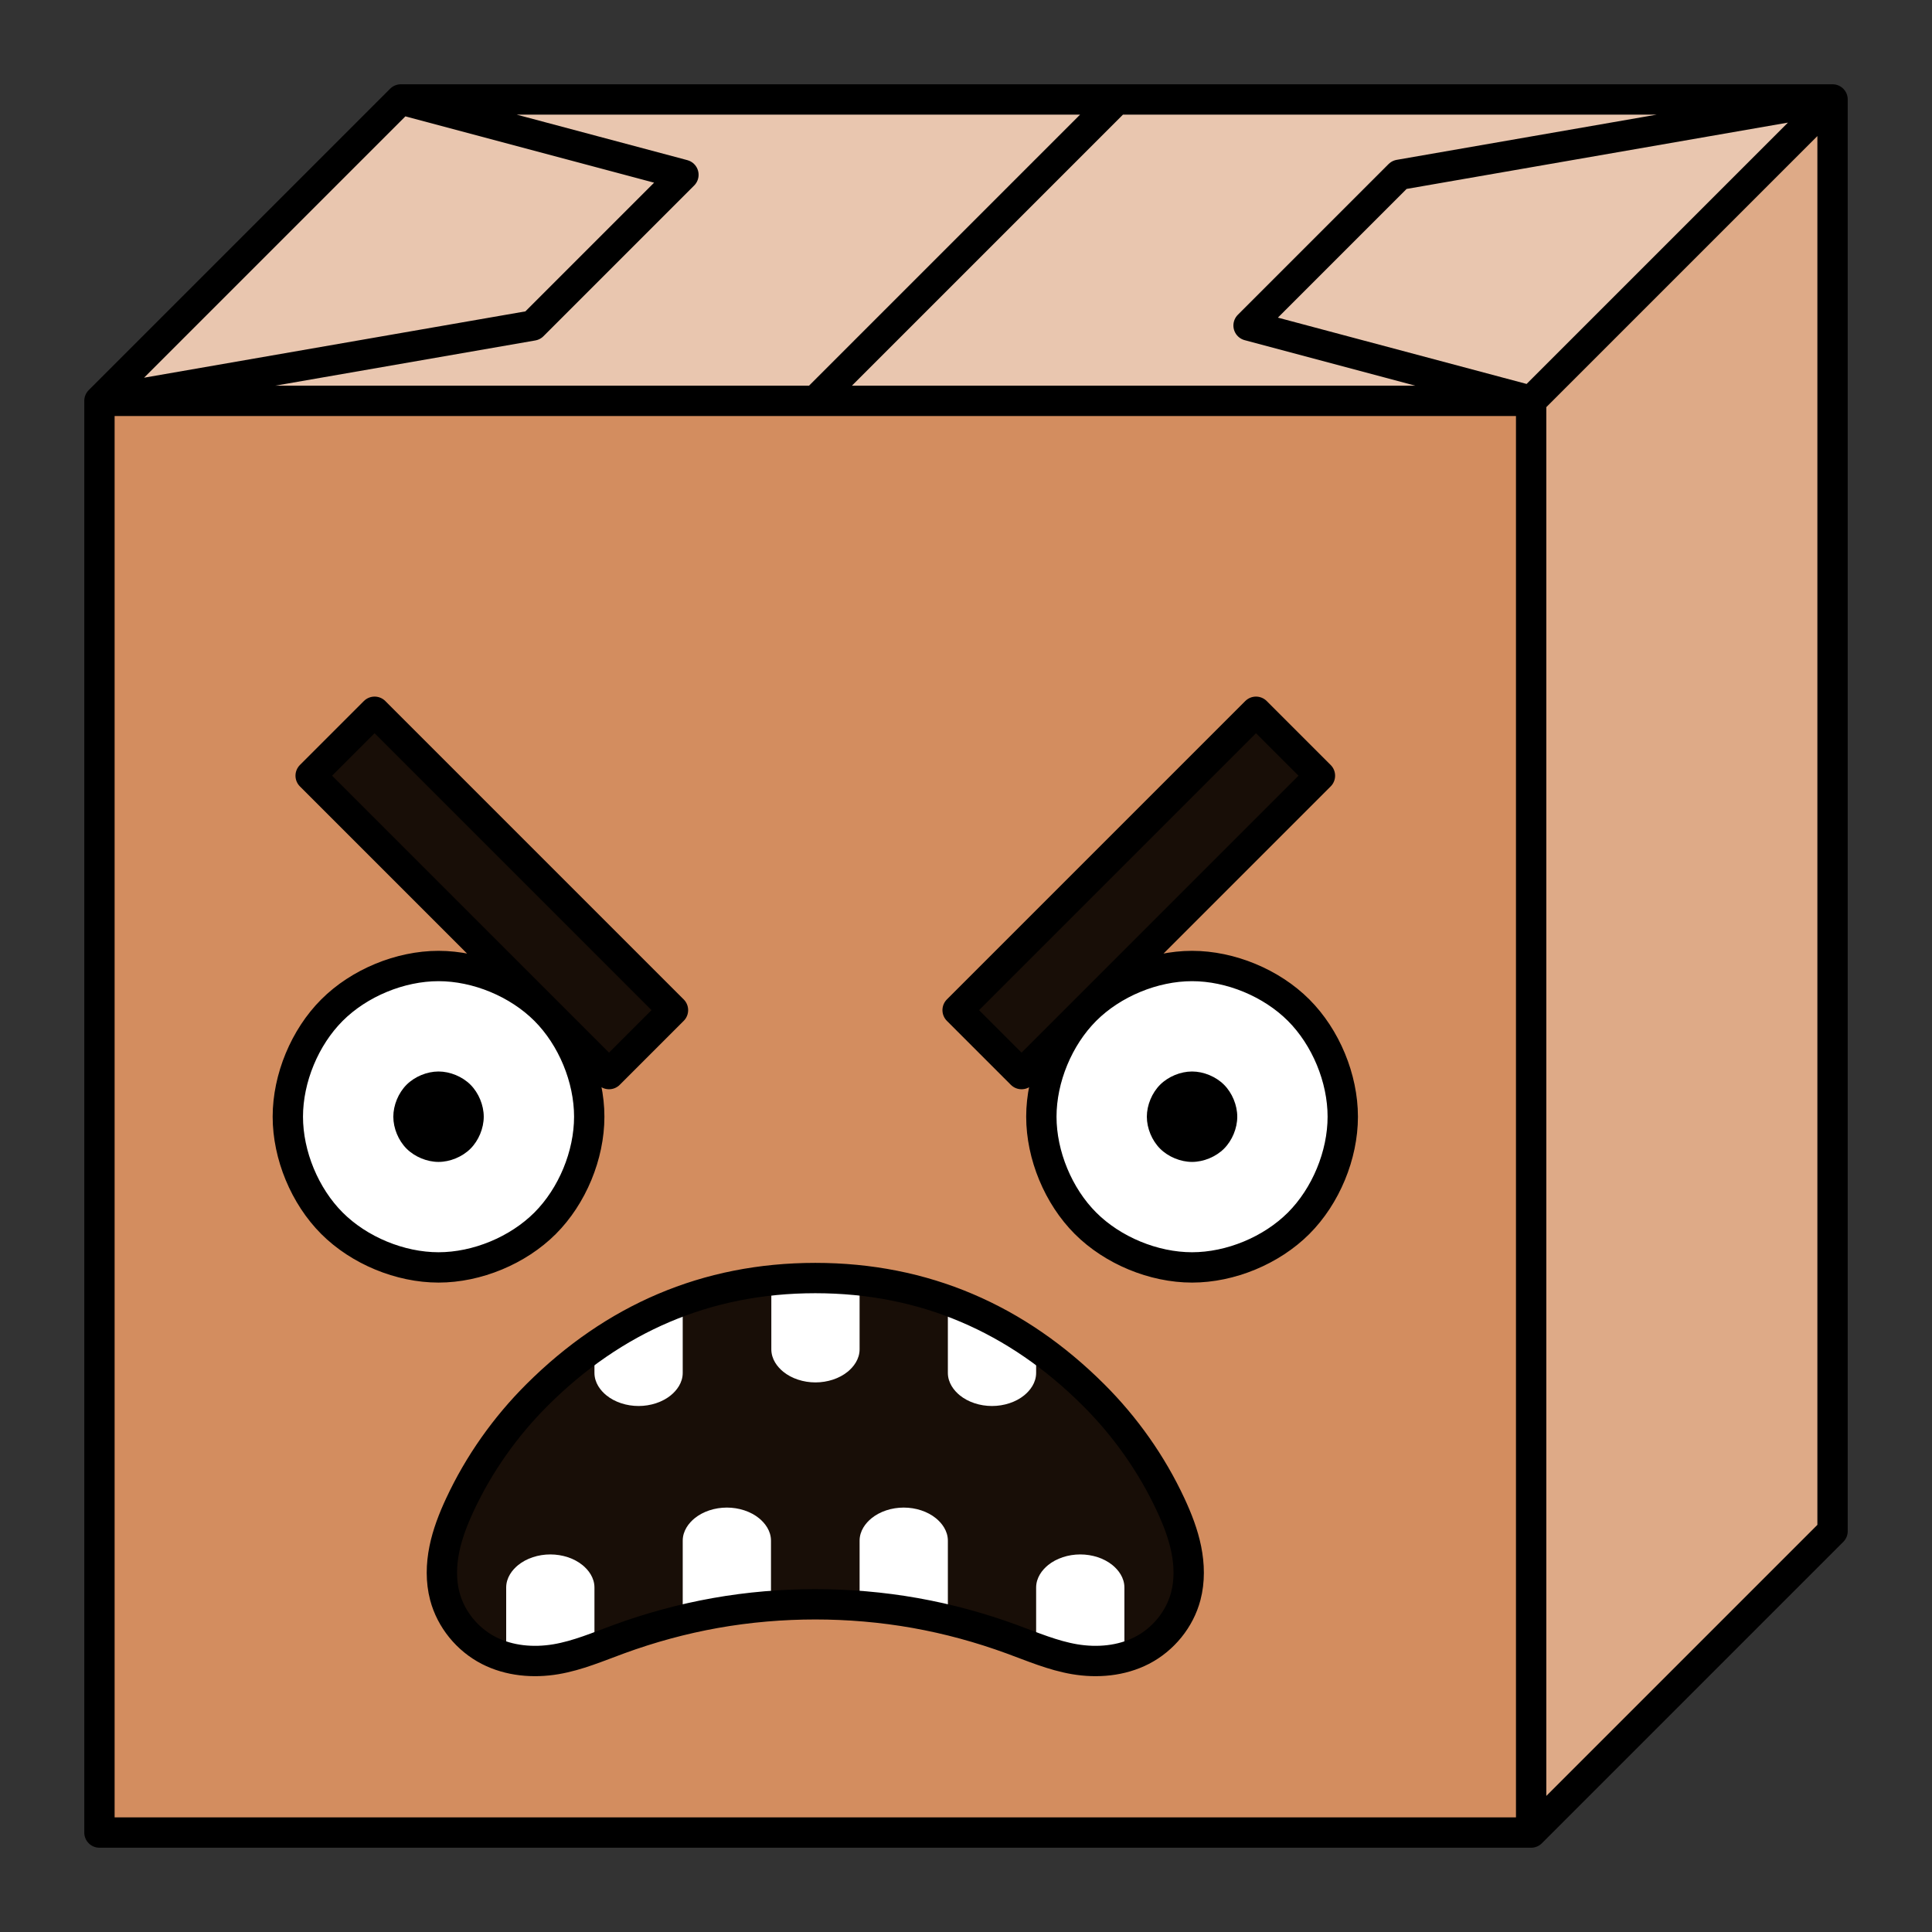 <svg xmlns="http://www.w3.org/2000/svg" xmlns:svg="http://www.w3.org/2000/svg" id="svg10" width="2292.476" height="2292.476" version="1.1" viewBox="0 0 2292.476 2292.476"><rect x="0" y="0" width="2292.476" height="2292.476" fill="#333333" stroke="none"/><g id="g3115" transform="translate(-53.764,-53.718)"><g id="g3094"><g id="g3025"><path id="path7169" d="m 2228.24,1870.545 -357.648,357.648 -849.414,-849.414 V 529.366 L 1200.002,350.542 2228.24,171.718 Z" style="color:#000;clip-rule:nonzero;display:inline;overflow:visible;visibility:visible;opacity:1;isolation:auto;mix-blend-mode:normal;color-interpolation:sRGB;color-interpolation-filters:linearRGB;solid-color:#000;solid-opacity:1;vector-effect:none;fill:#deaa87;fill-opacity:1;fill-rule:nonzero;stroke:none;stroke-width:42.918;stroke-linecap:round;stroke-linejoin:round;stroke-miterlimit:4;stroke-dasharray:none;stroke-opacity:1;marker:none;paint-order:fill markers stroke;color-rendering:auto;image-rendering:auto;shape-rendering:auto;text-rendering:auto;enable-background:accumulate"/><path id="path7171" d="M 2228.24,171.718 1021.178,1378.78 171.764,529.366 529.412,171.718 Z" style="color:#000;clip-rule:nonzero;display:inline;overflow:visible;visibility:visible;opacity:1;isolation:auto;mix-blend-mode:normal;color-interpolation:sRGB;color-interpolation-filters:linearRGB;solid-color:#000;solid-opacity:1;vector-effect:none;fill:#e9c6af;fill-opacity:1;fill-rule:nonzero;stroke:none;stroke-width:42.918;stroke-linecap:round;stroke-linejoin:round;stroke-miterlimit:4;stroke-dasharray:none;stroke-opacity:1;marker:none;paint-order:fill markers stroke;color-rendering:auto;image-rendering:auto;shape-rendering:auto;text-rendering:auto;enable-background:accumulate"/><path style="color:#000;clip-rule:nonzero;display:inline;overflow:visible;visibility:visible;opacity:1;isolation:auto;mix-blend-mode:normal;color-interpolation:sRGB;color-interpolation-filters:linearRGB;solid-color:#000;solid-opacity:1;vector-effect:none;fill:#d38d5f;fill-opacity:1;fill-rule:nonzero;stroke:none;stroke-width:42.918;stroke-linecap:round;stroke-linejoin:round;stroke-miterlimit:4;stroke-dasharray:none;stroke-opacity:1;marker:none;paint-order:fill markers stroke;color-rendering:auto;image-rendering:auto;shape-rendering:auto;text-rendering:auto;enable-background:accumulate" id="path7173" d="M 1870.592,529.366 V 2228.193 H 171.764 V 529.366 h 849.414 z"/></g><g id="g3075"><g id="g3045"><path id="path7177" d="m 574.118,1557.603 c -45.622,0 -94.188,-20.117 -126.448,-52.376 -32.26,-32.26 -52.376,-80.826 -52.376,-126.448 0,-45.622 20.117,-94.188 52.376,-126.448 32.26,-32.26 80.826,-52.376 126.448,-52.376 45.622,0 94.188,20.117 126.448,52.376 32.26,32.26 52.376,80.826 52.376,126.448 0,45.622 -20.117,94.188 -52.376,126.448 -32.26,32.26 -80.826,52.376 -126.448,52.376 z" style="color:#000;clip-rule:nonzero;display:inline;overflow:visible;visibility:visible;opacity:1;isolation:auto;mix-blend-mode:normal;color-interpolation:sRGB;color-interpolation-filters:linearRGB;solid-color:#000;solid-opacity:1;vector-effect:none;fill:#fff;fill-opacity:1;fill-rule:nonzero;stroke:none;stroke-width:19.948;stroke-linecap:round;stroke-linejoin:round;stroke-miterlimit:4;stroke-dasharray:none;stroke-opacity:1;marker:none;paint-order:fill markers stroke;color-rendering:auto;image-rendering:auto;shape-rendering:auto;text-rendering:auto;enable-background:accumulate"/><path style="color:#000;clip-rule:nonzero;display:inline;overflow:visible;visibility:visible;opacity:1;isolation:auto;mix-blend-mode:normal;color-interpolation:sRGB;color-interpolation-filters:linearRGB;solid-color:#000;solid-opacity:1;vector-effect:none;fill:#000;fill-opacity:1;fill-rule:nonzero;stroke:none;stroke-width:5.984;stroke-linecap:round;stroke-linejoin:round;stroke-miterlimit:4;stroke-dasharray:none;stroke-opacity:1;marker:none;paint-order:fill markers stroke;color-rendering:auto;image-rendering:auto;shape-rendering:auto;text-rendering:auto;enable-background:accumulate" id="path7179" d="m 574.118,1432.427 c -13.687,0 -28.256,-6.035 -37.934,-15.713 -9.678,-9.678 -15.713,-24.248 -15.713,-37.934 0,-13.687 6.035,-28.256 15.713,-37.934 9.678,-9.678 24.248,-15.713 37.934,-15.713 13.687,0 28.256,6.035 37.934,15.713 9.678,9.678 15.713,24.248 15.713,37.934 0,13.687 -6.035,28.256 -15.713,37.934 -9.678,9.678 -24.248,15.713 -37.934,15.713 z"/><path style="color:#000;clip-rule:nonzero;display:inline;overflow:visible;visibility:visible;opacity:1;isolation:auto;mix-blend-mode:normal;color-interpolation:sRGB;color-interpolation-filters:linearRGB;solid-color:#000;solid-opacity:1;vector-effect:none;fill:#180e07;fill-opacity:1;fill-rule:nonzero;stroke:none;stroke-width:7.492;stroke-linecap:round;stroke-linejoin:round;stroke-miterlimit:4;stroke-dasharray:none;stroke-opacity:1;marker:none;paint-order:markers stroke fill;color-rendering:auto;image-rendering:auto;shape-rendering:auto;text-rendering:auto;enable-background:accumulate" id="path7181" d="m 498.25,898.279 354.053,354.053 -75.869,75.869 -75.869,-75.869 -278.185,-278.185 z"/></g><g id="g3053"><path style="color:#000;clip-rule:nonzero;display:inline;overflow:visible;visibility:visible;opacity:1;isolation:auto;mix-blend-mode:normal;color-interpolation:sRGB;color-interpolation-filters:linearRGB;solid-color:#000;solid-opacity:1;vector-effect:none;fill:#fff;fill-opacity:1;fill-rule:nonzero;stroke:none;stroke-width:19.948;stroke-linecap:round;stroke-linejoin:round;stroke-miterlimit:4;stroke-dasharray:none;stroke-opacity:1;marker:none;paint-order:fill markers stroke;color-rendering:auto;image-rendering:auto;shape-rendering:auto;text-rendering:auto;enable-background:accumulate" id="path7185" d="m 1468.238,1557.603 c 45.622,0 94.188,-20.117 126.448,-52.376 32.26,-32.26 52.376,-80.826 52.376,-126.448 0,-45.622 -20.117,-94.188 -52.376,-126.448 -32.26,-32.26 -80.826,-52.376 -126.448,-52.376 -45.622,0 -94.188,20.117 -126.448,52.376 -32.26,32.26 -52.376,80.826 -52.376,126.448 0,45.622 20.117,94.188 52.376,126.448 32.26,32.26 80.826,52.376 126.448,52.376 z"/><path id="path7187" d="m 1468.238,1432.427 c 13.687,0 28.256,-6.035 37.934,-15.713 9.678,-9.678 15.713,-24.248 15.713,-37.934 0,-13.687 -6.035,-28.256 -15.713,-37.934 -9.678,-9.678 -24.248,-15.713 -37.934,-15.713 -13.687,0 -28.256,6.035 -37.934,15.713 -9.678,9.678 -15.713,24.248 -15.713,37.934 0,13.687 6.035,28.256 15.713,37.934 9.678,9.678 24.248,15.713 37.934,15.713 z" style="color:#000;clip-rule:nonzero;display:inline;overflow:visible;visibility:visible;opacity:1;isolation:auto;mix-blend-mode:normal;color-interpolation:sRGB;color-interpolation-filters:linearRGB;solid-color:#000;solid-opacity:1;vector-effect:none;fill:#000;fill-opacity:1;fill-rule:nonzero;stroke:none;stroke-width:5.984;stroke-linecap:round;stroke-linejoin:round;stroke-miterlimit:4;stroke-dasharray:none;stroke-opacity:1;marker:none;paint-order:fill markers stroke;color-rendering:auto;image-rendering:auto;shape-rendering:auto;text-rendering:auto;enable-background:accumulate"/><path id="path7189" d="m 1544.107,898.279 -354.053,354.053 75.869,75.869 75.868,-75.869 278.185,-278.185 z" style="color:#000;clip-rule:nonzero;display:inline;overflow:visible;visibility:visible;opacity:1;isolation:auto;mix-blend-mode:normal;color-interpolation:sRGB;color-interpolation-filters:linearRGB;solid-color:#000;solid-opacity:1;vector-effect:none;fill:#180e07;fill-opacity:1;fill-rule:nonzero;stroke:none;stroke-width:7.492;stroke-linecap:round;stroke-linejoin:round;stroke-miterlimit:4;stroke-dasharray:none;stroke-opacity:1;marker:none;paint-order:markers stroke fill;color-rendering:auto;image-rendering:auto;shape-rendering:auto;text-rendering:auto;enable-background:accumulate"/></g><g id="g3061"><path style="color:#000;clip-rule:nonzero;display:inline;overflow:visible;visibility:visible;opacity:1;isolation:auto;mix-blend-mode:normal;color-interpolation:sRGB;color-interpolation-filters:linearRGB;solid-color:#000;solid-opacity:1;vector-effect:none;fill:#180e07;fill-opacity:1;fill-rule:nonzero;stroke:none;stroke-width:286.118;stroke-linecap:round;stroke-linejoin:round;stroke-miterlimit:4;stroke-dasharray:none;stroke-opacity:1;marker:none;paint-order:fill markers stroke;color-rendering:auto;image-rendering:auto;shape-rendering:auto;text-rendering:auto;enable-background:accumulate" id="path7193" d="m 1351.027,1708.629 c 37.925,37.777 69.285,82.095 91.874,130.606 7.902,16.97 14.763,34.545 18.47,52.894 3.707,18.349 4.173,37.564 -0.598,55.666 -7.237,27.456 -26.793,51.299 -52.042,64.287 -24.337,12.519 -53.035,15.003 -80.014,10.409 -25.694,-4.375 -49.889,-14.785 -74.365,-23.743 -37.178,-13.607 -75.514,-24.089 -114.49,-31.037 -39.609,-7.061 -79.864,-10.365 -118.683,-10.365 -38.82,0 -79.075,3.304 -118.683,10.365 -38.975,6.948 -77.312,17.43 -114.49,31.037 -24.476,8.958 -48.671,19.368 -74.365,23.743 -26.979,4.594 -55.677,2.11 -80.014,-10.409 -25.249,-12.988 -44.805,-36.831 -52.042,-64.287 -4.771,-18.101 -4.305,-37.317 -0.598,-55.666 3.707,-18.349 10.568,-35.924 18.47,-52.894 22.588,-48.51 53.948,-92.829 91.874,-130.606 90.403,-90.049 200.272,-138.408 329.849,-138.408 129.577,0 239.446,48.359 329.849,138.408 z"/><path id="path7195" d="m 1021.177,1570.22 c -17.765,0 -35.145,0.941 -52.17,2.742 v 81.773 c 0,11.916 7.283,21.048 14.135,26.639 9.959,8.127 23.964,12.692 38.234,12.692 14.27,0 28.275,-4.566 38.234,-12.692 6.852,-5.591 14.135,-14.723 14.135,-26.639 v -81.728 c -17.151,-1.829 -34.665,-2.787 -52.568,-2.787 z m -157.306,26.698 c -37.036,13.375 -71.942,31.686 -104.741,54.67 v 31.137 c 0,11.916 7.283,21.048 14.135,26.638 9.959,8.127 23.968,12.692 38.238,12.692 14.27,0 28.275,-4.566 38.234,-12.692 6.852,-5.591 14.135,-14.723 14.135,-26.638 z m 314.615,0 v 85.808 c 0,11.916 7.283,21.048 14.135,26.638 9.96,8.127 23.964,12.692 38.234,12.692 14.27,0 28.275,-4.566 38.234,-12.692 6.852,-5.591 14.135,-14.723 14.135,-26.638 v -31.137 c -32.799,-22.984 -67.702,-41.296 -104.738,-54.67 z" style="color:#000;clip-rule:nonzero;display:inline;overflow:visible;visibility:visible;opacity:1;isolation:auto;mix-blend-mode:normal;color-interpolation:sRGB;color-interpolation-filters:linearRGB;solid-color:#000;solid-opacity:1;vector-effect:none;fill:#fff;fill-opacity:1;fill-rule:nonzero;stroke:none;stroke-width:31.669;stroke-linecap:round;stroke-linejoin:round;stroke-miterlimit:4;stroke-dasharray:none;stroke-opacity:1;marker:none;paint-order:fill markers stroke;color-rendering:auto;image-rendering:auto;shape-rendering:auto;text-rendering:auto;enable-background:accumulate"/><path id="path7197" d="m 916.24,1842.584 c -14.27,0 -28.275,4.566 -38.234,12.692 -6.852,5.591 -14.135,14.723 -14.135,26.639 v 93.914 c 12.794,-3.075 25.668,-5.811 38.622,-8.12 21.96,-3.915 44.114,-6.634 66.116,-8.316 v -77.478 c 0,-11.916 -7.283,-21.048 -14.135,-26.639 -9.959,-8.127 -23.964,-12.692 -38.234,-12.692 z m 209.877,0 c -14.27,0 -28.278,4.566 -38.238,12.692 -6.852,5.591 -14.135,14.723 -14.135,26.639 v 77.478 c 22.003,1.682 44.156,4.401 66.116,8.316 12.955,2.309 25.831,5.045 38.625,8.12 v -93.914 c 0,-11.916 -7.283,-21.048 -14.135,-26.639 -9.96,-8.127 -23.964,-12.692 -38.234,-12.692 z m -419.356,55.593 c -14.27,0 -28.275,4.569 -38.234,12.696 -6.852,5.591 -14.135,14.723 -14.135,26.639 v 82.608 c 19.101,5.285 39.624,5.713 59.246,2.372 15.583,-2.654 30.615,-7.538 45.492,-12.961 v -72.019 c 0,-11.916 -7.283,-21.048 -14.135,-26.639 -9.959,-8.127 -23.964,-12.696 -38.234,-12.696 z m 628.835,0 c -14.27,0 -28.278,4.569 -38.238,12.696 -6.852,5.591 -14.135,14.723 -14.135,26.639 v 72.019 c 14.878,5.423 29.908,10.308 45.492,12.961 19.623,3.341 40.148,2.914 59.249,-2.372 v -82.608 c 0,-11.916 -7.283,-21.048 -14.135,-26.639 -9.959,-8.127 -23.964,-12.696 -38.234,-12.696 z" style="color:#000;clip-rule:nonzero;display:inline;overflow:visible;visibility:visible;opacity:1;isolation:auto;mix-blend-mode:normal;color-interpolation:sRGB;color-interpolation-filters:linearRGB;solid-color:#000;solid-opacity:1;vector-effect:none;fill:#fff;fill-opacity:1;fill-rule:nonzero;stroke:none;stroke-width:31.669;stroke-linecap:round;stroke-linejoin:round;stroke-miterlimit:4;stroke-dasharray:none;stroke-opacity:1;marker:none;paint-order:fill markers stroke;color-rendering:auto;image-rendering:auto;shape-rendering:auto;text-rendering:auto;enable-background:accumulate"/></g></g></g><path id="path7205" style="color:#000;clip-rule:nonzero;display:inline;overflow:visible;visibility:visible;opacity:1;isolation:auto;mix-blend-mode:normal;color-interpolation:sRGB;color-interpolation-filters:linearRGB;solid-color:#000;solid-opacity:1;vector-effect:none;fill:none;fill-opacity:1;fill-rule:nonzero;stroke:#000;stroke-width:36;stroke-linecap:round;stroke-linejoin:round;stroke-miterlimit:4;stroke-dasharray:none;stroke-opacity:1;marker:none;paint-order:fill markers stroke;color-rendering:auto;image-rendering:auto;shape-rendering:auto;text-rendering:auto;enable-background:accumulate" d="M 1378.826,171.718 1021.178,529.366 M 529.412,171.718 864.707,261.13 685.883,439.954 171.764,529.366 M 2228.24,171.718 l -514.119,89.412 -178.824,178.824 335.295,89.412 m -326.485,368.913 -354.053,354.053 75.869,75.869 75.868,-75.869 278.185,-278.185 z m -1045.857,0 354.053,354.053 -75.869,75.869 -75.869,-75.869 -278.185,-278.185 z m 75.869,659.325 c -45.622,0 -94.188,-20.117 -126.448,-52.376 -32.26,-32.26 -52.376,-80.826 -52.376,-126.448 0,-45.622 20.117,-94.188 52.376,-126.448 32.26,-32.26 80.826,-52.376 126.448,-52.376 45.622,0 94.188,20.117 126.448,52.376 32.26,32.26 52.376,80.826 52.376,126.448 0,45.622 -20.117,94.188 -52.376,126.448 -32.26,32.26 -80.826,52.376 -126.448,52.376 z m 894.12,0 c 45.622,0 94.188,-20.117 126.448,-52.376 32.26,-32.26 52.376,-80.826 52.376,-126.448 0,-45.622 -20.117,-94.188 -52.376,-126.448 -32.26,-32.26 -80.826,-52.376 -126.448,-52.376 -45.622,0 -94.188,20.117 -126.448,52.376 -32.26,32.26 -52.376,80.826 -52.376,126.448 0,45.622 20.117,94.188 52.376,126.448 32.26,32.26 80.826,52.376 126.448,52.376 z m -117.211,151.025 c 37.925,37.777 69.285,82.095 91.874,130.606 7.902,16.97 14.763,34.545 18.47,52.894 3.707,18.349 4.173,37.564 -0.598,55.666 -7.237,27.456 -26.793,51.299 -52.042,64.287 -24.337,12.519 -53.035,15.003 -80.014,10.409 -25.694,-4.375 -49.889,-14.785 -74.365,-23.743 -37.178,-13.607 -75.514,-24.089 -114.49,-31.037 -39.609,-7.061 -79.864,-10.365 -118.683,-10.365 -38.82,0 -79.075,3.304 -118.683,10.365 -38.975,6.948 -77.312,17.43 -114.49,31.037 -24.476,8.958 -48.671,19.368 -74.365,23.743 -26.979,4.594 -55.677,2.11 -80.014,-10.409 -25.249,-12.988 -44.805,-36.831 -52.042,-64.287 -4.771,-18.101 -4.305,-37.317 -0.598,-55.666 3.707,-18.349 10.568,-35.924 18.47,-52.894 22.588,-48.51 53.948,-92.829 91.874,-130.606 90.403,-90.049 200.272,-138.408 329.849,-138.408 129.577,0 239.446,48.359 329.849,138.408 z M 2228.24,171.718 1870.592,529.366 m -1698.828,0 H 1870.592 V 2228.193 m -1698.828,0 H 1870.592 L 2228.24,1870.545 V 171.718 H 529.412 L 171.764,529.366 Z"/></g></svg>